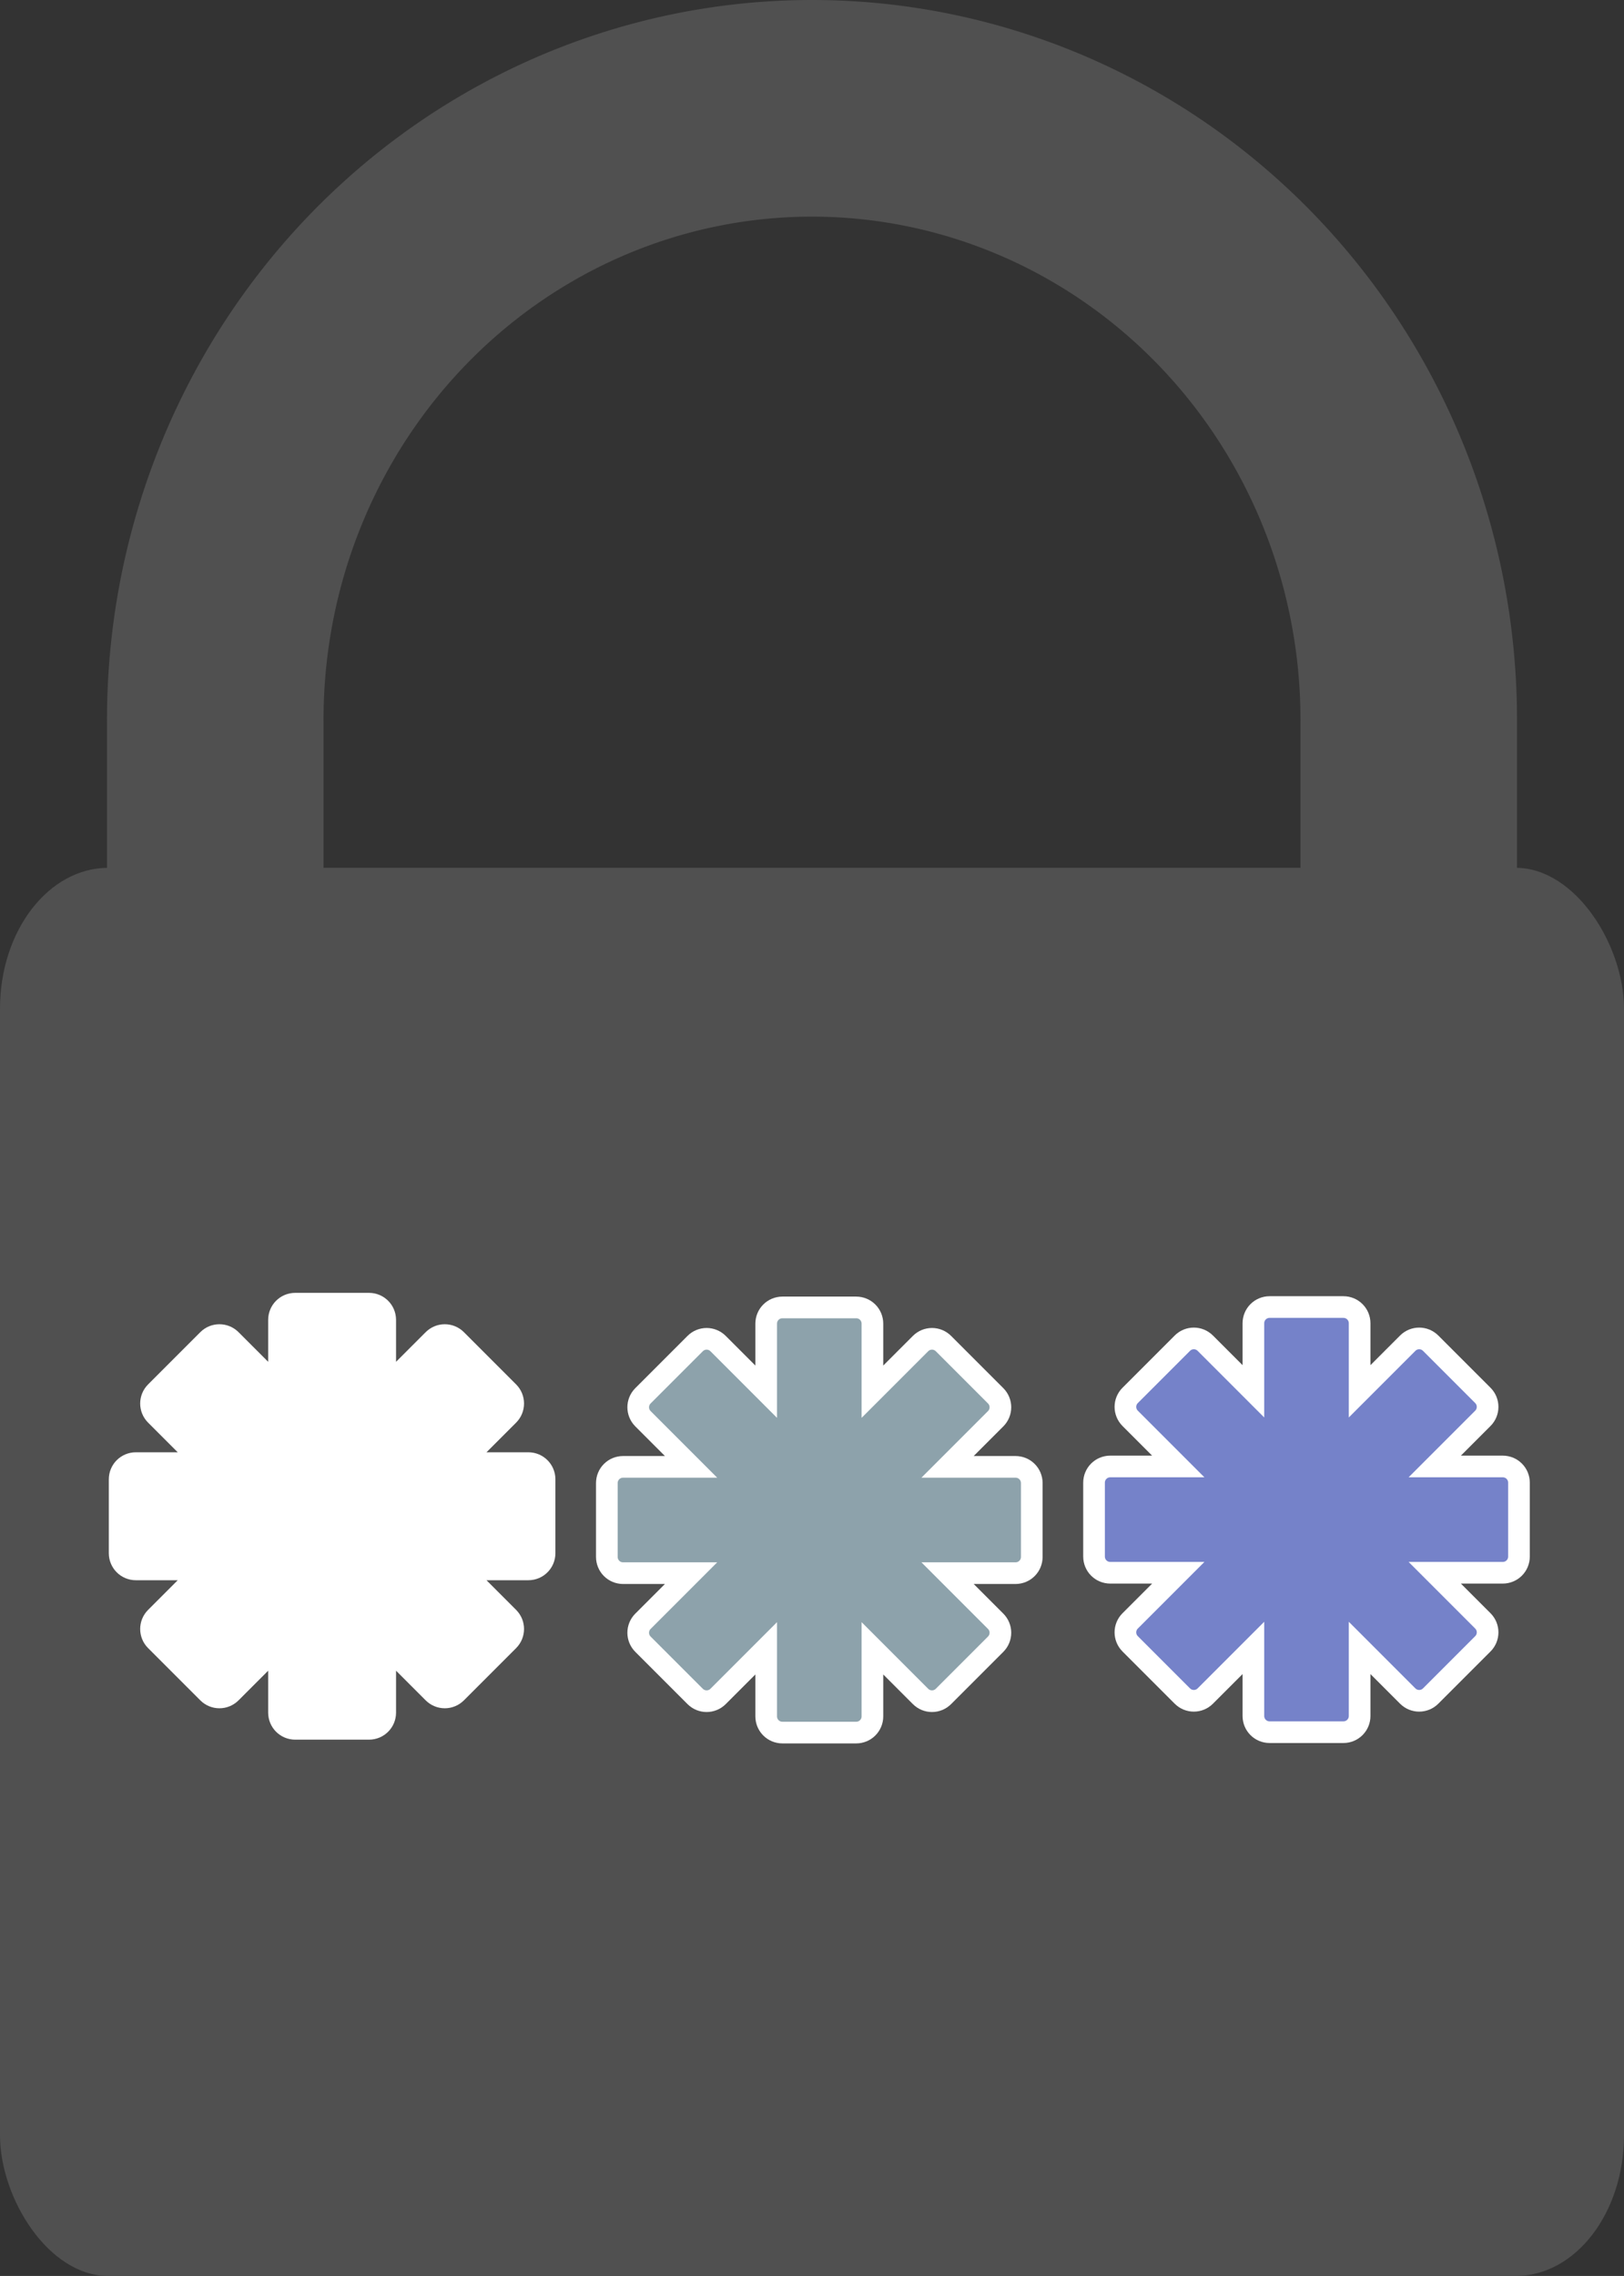<?xml version="1.0" encoding="UTF-8" standalone="no"?>
<svg
   xmlns:dc="http://purl.org/dc/elements/1.1/"
   xmlns:cc="http://creativecommons.org/ns#"
   xmlns:rdf="http://www.w3.org/1999/02/22-rdf-syntax-ns#"
   xmlns:svg="http://www.w3.org/2000/svg"
   xmlns="http://www.w3.org/2000/svg"
   xmlns:sodipodi="http://sodipodi.sourceforge.net/DTD/sodipodi-0.dtd"
   xmlns:inkscape="http://www.inkscape.org/namespaces/inkscape"
   width="150mm"
   height="210.117mm"
   viewBox="0 0 150 210.117"
   version="1.1"
   id="svg8"
   inkscape:version="1.0.2 (e86c870879, 2021-01-15, custom)"
   sodipodi:docname="keepassxc-dark.svg"
   inkscape:export-filename="C:\Users\hidden\logo_dark.png"
   inkscape:export-xdpi="15.473302"
   inkscape:export-ydpi="15.473302">
  <rect x="0" y="0" width="150" height="210.117" fill="#333333" stroke="none"/>
  <defs
     id="defs2">
    <inkscape:perspective
       sodipodi:type="inkscape:persp3d"
       inkscape:vp_x="45.924107 : 50.27745 : 1"
       inkscape:vp_y="-1.8369094e-13 : 999.99995 : 0"
       inkscape:vp_z="179.95089 : 41.01704 : 1"
       inkscape:persp3d-origin="105 : 12.116742 : 1"
       id="perspective33" />
  </defs>
  <sodipodi:namedview
     id="base"
     pagecolor="#ffffff"
     bordercolor="#666666"
     borderopacity="1.0"
     inkscape:pageopacity="0.0"
     inkscape:pageshadow="2"
     inkscape:zoom="0.70710678"
     inkscape:cx="148.2062"
     inkscape:cy="491.11413"
     inkscape:document-units="mm"
     inkscape:current-layer="layer1"
     inkscape:document-rotation="0"
     showgrid="false"
     inkscape:snap-bbox="false"
     showguides="false"
     inkscape:window-width="1920"
     inkscape:window-height="1027"
     inkscape:window-x="-8"
     inkscape:window-y="-8"
     inkscape:window-maximized="1"
     fit-margin-top="0"
     fit-margin-left="0"
     fit-margin-right="0"
     fit-margin-bottom="0" />
  <g
     inkscape:groupmode="layer"
     id="layer2"
     inkscape:label="Layer 2"
     transform="translate(0,0.117)" />
  <g
     inkscape:label="Layer 1"
     inkscape:groupmode="layer"
     id="layer1"
     transform="translate(0,0.117)">
    <path
       id="path146"
       style="fill:none;stroke:#505050;stroke-width:20;stroke-miterlimit:4;stroke-dasharray:none;stroke-opacity:1"
       d="M 75,9.883 A 55.117,56.435 0 0 0 19.883,66.318 a 55.117,56.435 0 0 0 5.08e-4,0.262 V 140.117 H 130.116 V 66.643 A 55.117,56.435 0 0 0 130.117,66.318 55.117,56.435 0 0 0 75,9.883 Z"
       inkscape:export-xdpi="15.473302"
       inkscape:export-ydpi="15.473302" />
    <rect
       style="fill:#505050;fill-opacity:1;fill-rule:evenodd;stroke-width:0.302"
       id="rect25"
       width="150"
       height="130"
       x="0"
       y="80"
       rx="10"
       ry="13"
       inkscape:export-xdpi="15.473302"
       inkscape:export-ydpi="15.473302" />
    <path
       id="rect1009"
       style="fill:#7582c9;fill-opacity:1;stroke:#ffffff;stroke-width:2;stroke-miterlimit:4;stroke-dasharray:none;stroke-opacity:1"
       d="m 117.267,120.549 c -0.83,0 -1.498,0.668 -1.498,1.498 v 6.282 l -4.442,-4.442 c -0.587,-0.587 -1.533,-0.587 -2.12,0 l -4.819,4.819 c -0.587,0.587 -0.587,1.532 0,2.12 l 4.442,4.442 h -6.282 c -0.83,0 -1.498,0.668 -1.498,1.498 v 6.816 c 0,0.83 0.668,1.498 1.498,1.498 h 6.282 l -4.442,4.442 c -0.587,0.587 -0.587,1.533 0,2.12 l 4.819,4.819 c 0.587,0.587 1.532,0.587 2.12,0 l 4.442,-4.442 v 6.282 c 0,0.83 0.668,1.498 1.498,1.498 h 6.816 c 0.83,0 1.498,-0.668 1.498,-1.498 v -6.282 l 4.442,4.442 c 0.587,0.587 1.532,0.587 2.12,0 l 4.819,-4.819 c 0.587,-0.587 0.587,-1.533 0,-2.12 l -4.442,-4.442 h 6.282 c 0.83,0 1.498,-0.668 1.498,-1.498 v -6.816 c 0,-0.83 -0.668,-1.498 -1.498,-1.498 h -6.282 l 4.442,-4.442 c 0.587,-0.587 0.587,-1.532 0,-2.12 l -4.819,-4.819 c -0.587,-0.587 -1.533,-0.587 -2.12,0 l -4.442,4.442 v -6.282 c 0,-0.83 -0.668,-1.498 -1.498,-1.498 z"
       inkscape:export-xdpi="15.473302"
       inkscape:export-ydpi="15.473302" />
    <path
       id="rect1009-4"
       style="fill:#8da2ab;fill-opacity:1;stroke:#ffffff;stroke-width:2;stroke-miterlimit:4;stroke-dasharray:none;stroke-opacity:1"
       d="m 72.267,120.585 c -0.83,0 -1.498,0.668 -1.498,1.498 v 6.282 l -4.442,-4.442 c -0.587,-0.587 -1.533,-0.587 -2.12,0 l -4.819,4.819 c -0.587,0.587 -0.587,1.532 0,2.12 l 4.442,4.442 h -6.282 c -0.83,0 -1.498,0.668 -1.498,1.498 v 6.816 c 0,0.83 0.668,1.498 1.498,1.498 h 6.282 l -4.442,4.442 c -0.587,0.587 -0.587,1.533 0,2.12 l 4.819,4.819 c 0.587,0.587 1.533,0.587 2.12,0 l 4.442,-4.442 v 6.282 c 0,0.83 0.668,1.498 1.498,1.498 h 6.816 c 0.83,0 1.498,-0.668 1.498,-1.498 v -6.282 l 4.442,4.442 c 0.587,0.587 1.532,0.587 2.12,0 l 4.819,-4.819 c 0.587,-0.587 0.587,-1.533 0,-2.12 l -4.442,-4.442 h 6.282 c 0.83,0 1.498,-0.668 1.498,-1.498 v -6.816 c 0,-0.83 -0.668,-1.498 -1.498,-1.498 h -6.282 l 4.442,-4.442 c 0.587,-0.587 0.587,-1.532 0,-2.12 l -4.819,-4.819 c -0.587,-0.587 -1.533,-0.587 -2.12,0 l -4.442,4.442 v -6.282 c 0,-0.83 -0.668,-1.498 -1.498,-1.498 z"
       inkscape:export-xdpi="15.473302"
       inkscape:export-ydpi="15.473302" />
    <path
       id="rect1009-6"
       style="fill:#ffffff;fill-opacity:1;stroke:#ffffff;stroke-width:2;stroke-miterlimit:4;stroke-dasharray:none;stroke-opacity:1"
       d="m 27.267,120.239 c -0.83,0 -1.498,0.668 -1.498,1.498 v 6.282 l -4.442,-4.442 c -0.587,-0.587 -1.533,-0.587 -2.12,0 l -4.819,4.819 c -0.587,0.587 -0.587,1.532 0,2.12 l 4.442,4.442 h -6.282 c -0.83,0 -1.498,0.668 -1.498,1.498 v 6.816 c 0,0.83 0.668,1.498 1.498,1.498 h 6.282 l -4.442,4.442 c -0.587,0.587 -0.587,1.533 0,2.12 l 4.819,4.819 c 0.587,0.587 1.533,0.587 2.12,0 l 4.442,-4.442 v 6.282 c 0,0.83 0.668,1.498 1.498,1.498 h 6.816 c 0.83,0 1.498,-0.668 1.498,-1.498 v -6.282 l 4.442,4.442 c 0.587,0.587 1.532,0.587 2.12,0 l 4.819,-4.819 c 0.587,-0.587 0.587,-1.533 0,-2.12 l -4.442,-4.442 h 6.282 c 0.83,0 1.498,-0.668 1.498,-1.498 v -6.816 c 0,-0.83 -0.668,-1.498 -1.498,-1.498 h -6.282 l 4.442,-4.442 c 0.587,-0.587 0.587,-1.532 0,-2.12 l -4.819,-4.819 c -0.587,-0.587 -1.533,-0.587 -2.12,0 l -4.442,4.442 v -6.282 c 0,-0.83 -0.668,-1.498 -1.498,-1.498 z"
       inkscape:export-xdpi="15.473302"
       inkscape:export-ydpi="15.473302" />
  </g>
</svg>
